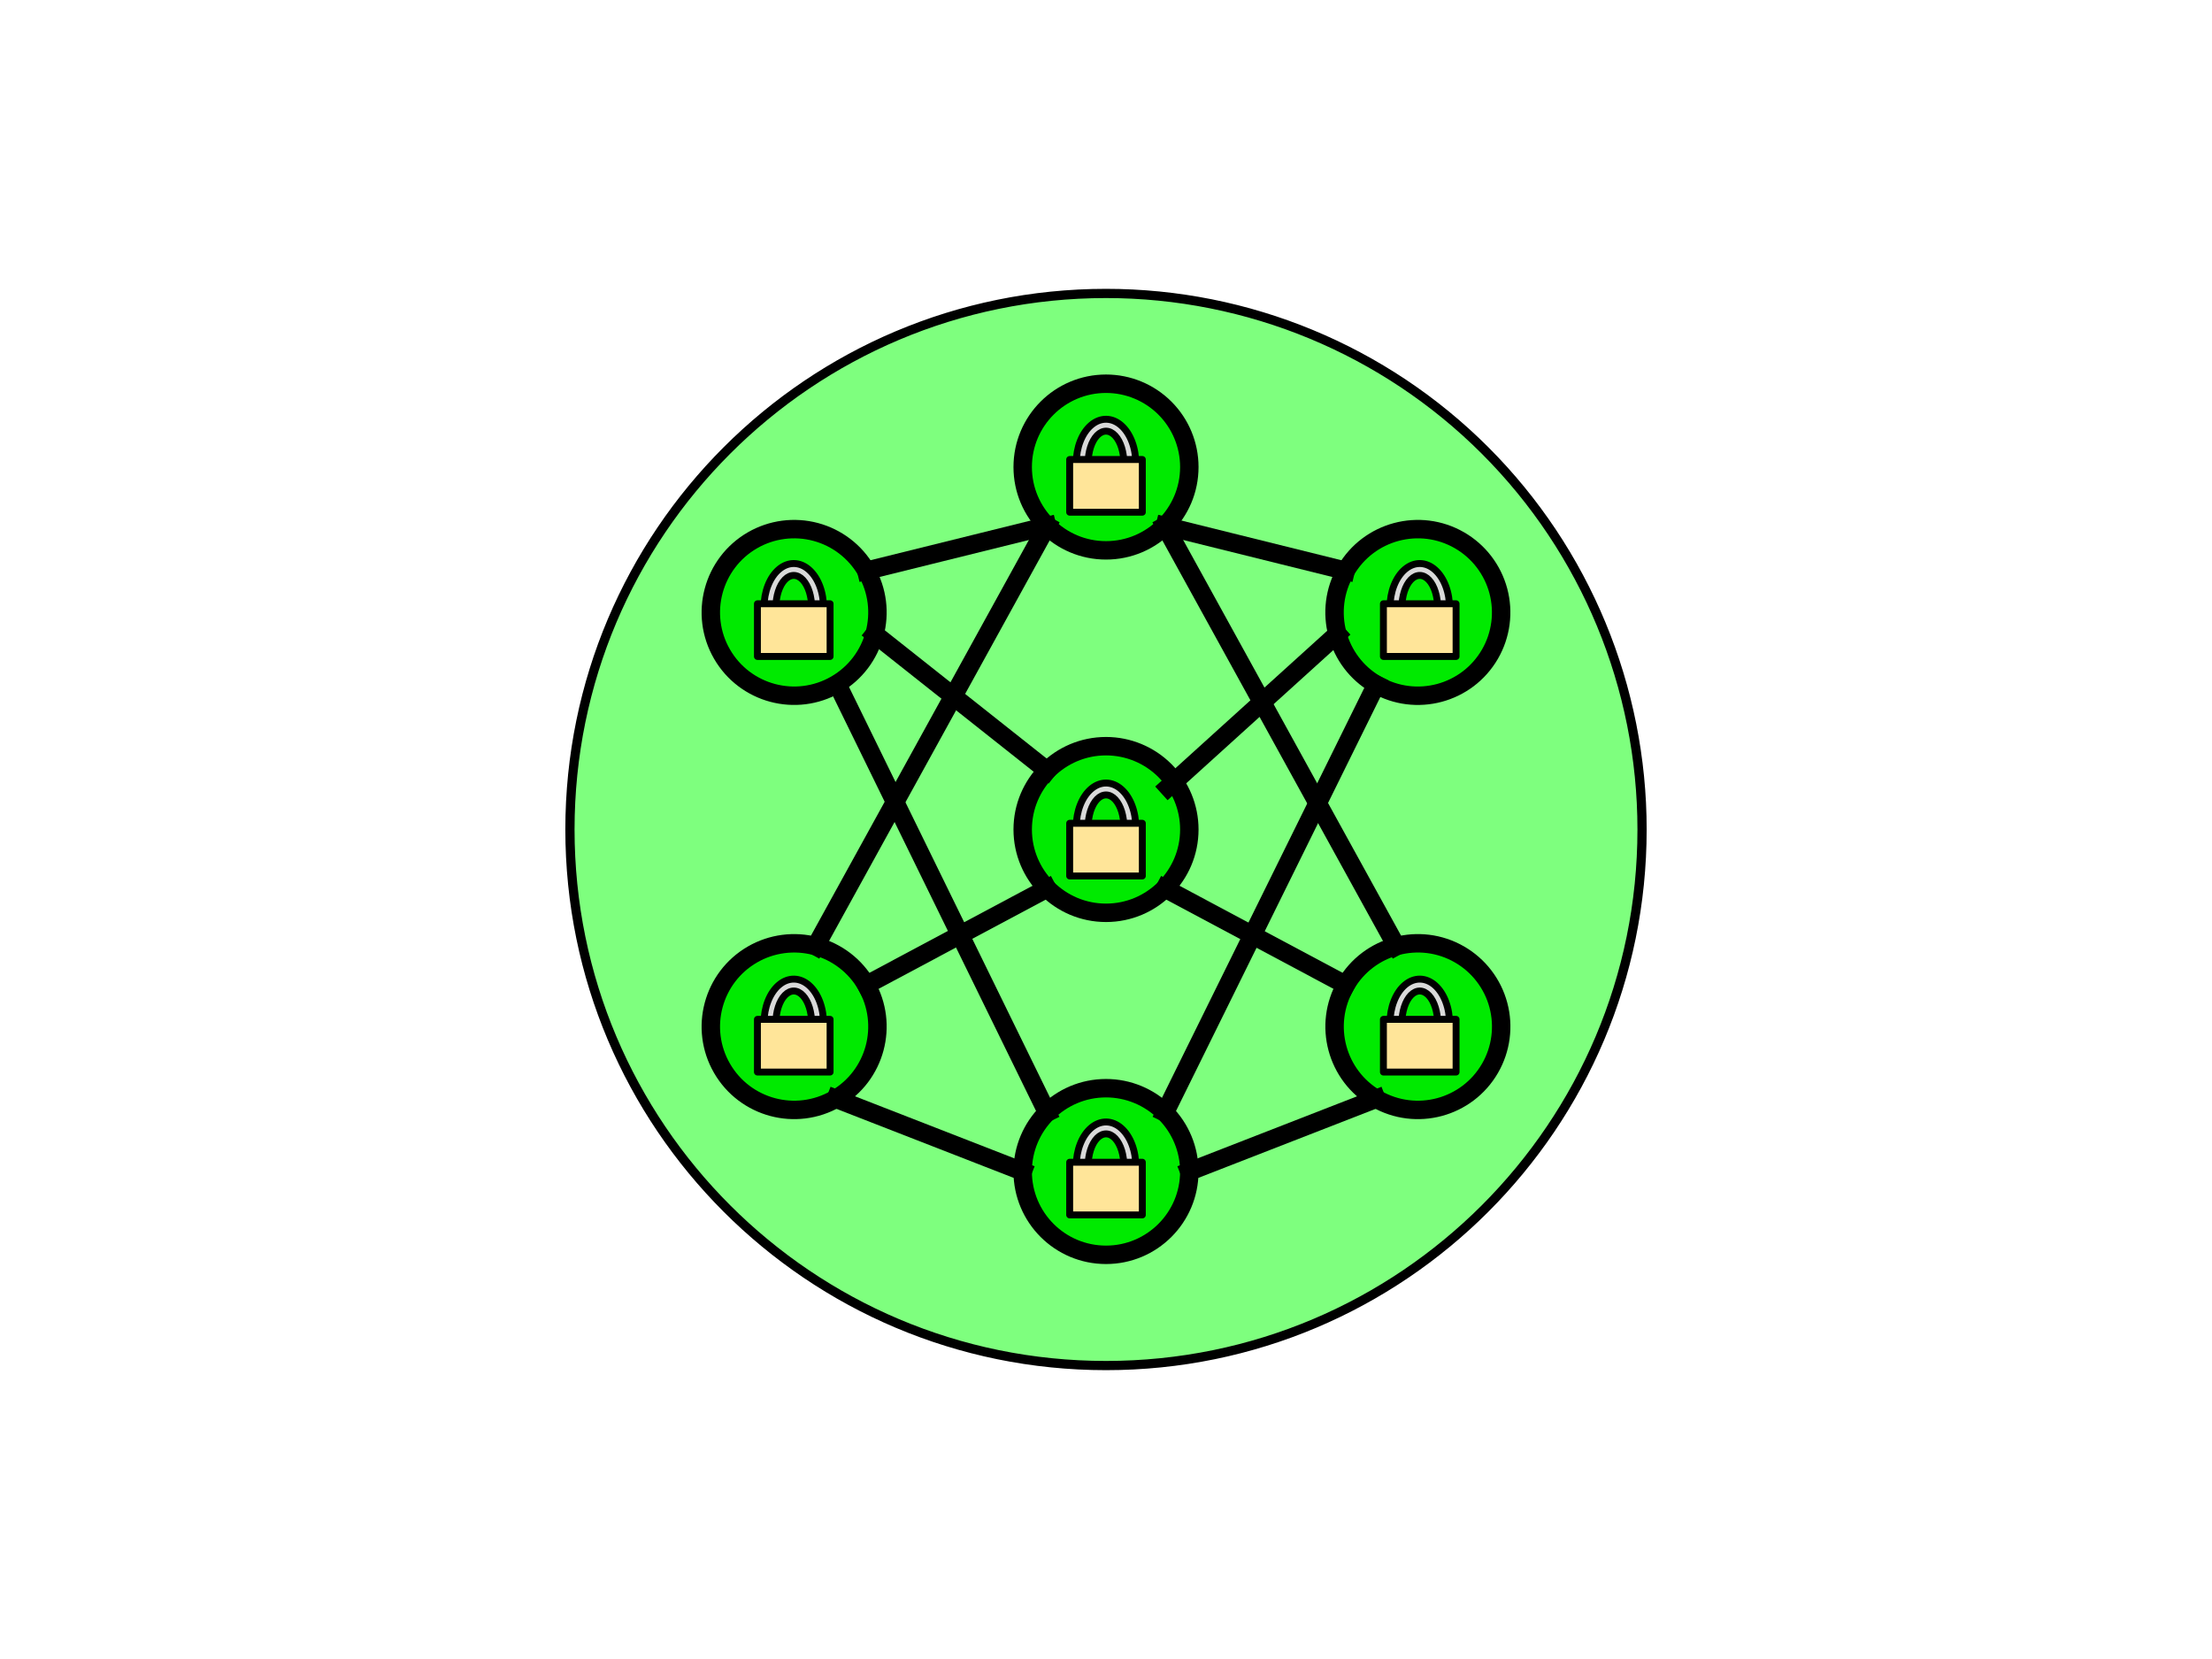 <svg version="1.1" viewBox="0.0 0.0 960.0 720.0" fill="none" stroke="none" stroke-linecap="square" stroke-miterlimit="10" xmlns:xlink="http://www.w3.org/1999/xlink" xmlns="http://www.w3.org/2000/svg"><clipPath id="p.0"><path d="m0 0l960.0 0l0 720.0l-960.0 0l0 -720.0z" clip-rule="nonzero"/></clipPath><g clip-path="url(#p.0)"><path fill="#000000" fill-opacity="0.0" d="m0 0l960.0 0l0 720.0l-960.0 0z" fill-rule="evenodd"/><path fill="#00ff00" fill-opacity="0.504" d="m247.354 360.0l0 0c0 -128.487 104.159 -232.646 232.646 -232.646l0 0c61.701 0 120.876 24.511 164.505 68.14c43.63 43.63 68.14 102.804 68.14 164.505l0 0c0 128.487 -104.159 232.646 -232.646 232.646l0 0c-128.487 0 -232.646 -104.159 -232.646 -232.646z" fill-rule="evenodd"/><path stroke="#000000" stroke-width="4.0" stroke-linejoin="round" stroke-linecap="butt" d="m247.354 360.0l0 0c0 -128.487 104.159 -232.646 232.646 -232.646l0 0c61.701 0 120.876 24.511 164.505 68.14c43.63 43.63 68.14 102.804 68.14 164.505l0 0c0 128.487 -104.159 232.646 -232.646 232.646l0 0c-128.487 0 -232.646 -104.159 -232.646 -232.646z" fill-rule="evenodd"/><path fill="#00ea00" d="m443.847 202.695l0 0c0 -19.969 16.188 -36.157 36.157 -36.157l0 0c9.59 0 18.786 3.809 25.567 10.59c6.781 6.781 10.59 15.978 10.59 25.567l0 0c0 19.969 -16.188 36.157 -36.157 36.157l0 0c-19.969 0 -36.157 -16.188 -36.157 -36.157z" fill-rule="evenodd"/><path stroke="#000000" stroke-width="8.0" stroke-linejoin="round" stroke-linecap="butt" d="m443.847 202.695l0 0c0 -19.969 16.188 -36.157 36.157 -36.157l0 0c9.59 0 18.786 3.809 25.567 10.59c6.781 6.781 10.59 15.978 10.59 25.567l0 0c0 19.969 -16.188 36.157 -36.157 36.157l0 0c-19.969 0 -36.157 -16.188 -36.157 -36.157z" fill-rule="evenodd"/><path fill="#00ea00" d="m443.848 360.0l0 0c0 -19.969 16.188 -36.157 36.157 -36.157l0 0c9.59 0 18.786 3.809 25.567 10.59c6.781 6.781 10.59 15.978 10.59 25.567l0 0c0 19.969 -16.188 36.157 -36.157 36.157l0 0c-19.969 0 -36.157 -16.188 -36.157 -36.157z" fill-rule="evenodd"/><path stroke="#000000" stroke-width="8.0" stroke-linejoin="round" stroke-linecap="butt" d="m443.848 360.0l0 0c0 -19.969 16.188 -36.157 36.157 -36.157l0 0c9.59 0 18.786 3.809 25.567 10.59c6.781 6.781 10.59 15.978 10.59 25.567l0 0c0 19.969 -16.188 36.157 -36.157 36.157l0 0c-19.969 0 -36.157 -16.188 -36.157 -36.157z" fill-rule="evenodd"/><path fill="#00ea00" d="m584.037 247.714l0 0c9.985 -17.29 32.095 -23.213 49.386 -13.228l0 0c8.303 4.795 14.362 12.692 16.842 21.953c2.481 9.262 1.181 19.129 -3.614 27.433l0 0c-9.985 17.29 -32.095 23.213 -49.386 13.228l0 0c-17.29 -9.985 -23.213 -32.095 -13.228 -49.386z" fill-rule="evenodd"/><path stroke="#000000" stroke-width="8.0" stroke-linejoin="round" stroke-linecap="butt" d="m584.037 247.714l0 0c9.985 -17.29 32.095 -23.213 49.386 -13.228l0 0c8.303 4.795 14.362 12.692 16.842 21.953c2.481 9.262 1.181 19.129 -3.614 27.433l0 0c-9.985 17.29 -32.095 23.213 -49.386 13.228l0 0c-17.29 -9.985 -23.213 -32.095 -13.228 -49.386z" fill-rule="evenodd"/><path fill="#000000" fill-opacity="0.0" d="m505.572 228.262l78.457 19.465" fill-rule="evenodd"/><path stroke="#000000" stroke-width="8.0" stroke-linejoin="round" stroke-linecap="butt" d="m505.572 228.262l78.457 19.465" fill-rule="evenodd"/><path fill="#000000" fill-opacity="0.0" d="m507.005 341.635l73.417 -66.488" fill-rule="evenodd"/><path stroke="#000000" stroke-width="8.0" stroke-linejoin="round" stroke-linecap="butt" d="m507.005 341.635l73.417 -66.488" fill-rule="evenodd"/><path fill="#00ea00" d="m313.344 283.866l0 0c-9.985 -17.29 -4.062 -39.401 13.228 -49.386l0 0c8.303 -4.795 18.171 -6.095 27.433 -3.614c9.262 2.481 17.158 8.539 21.953 16.842l0 0c9.985 17.29 4.062 39.401 -13.228 49.386l0 0c-17.29 9.985 -39.401 4.062 -49.386 -13.228z" fill-rule="evenodd"/><path stroke="#000000" stroke-width="8.0" stroke-linejoin="round" stroke-linecap="butt" d="m313.344 283.866l0 0c-9.985 -17.29 -4.062 -39.401 13.228 -49.386l0 0c8.303 -4.795 18.171 -6.095 27.433 -3.614c9.262 2.481 17.158 8.539 21.953 16.842l0 0c9.985 17.29 4.062 39.401 -13.228 49.386l0 0c-17.29 9.985 -39.401 4.062 -49.386 -13.228z" fill-rule="evenodd"/><path fill="#000000" fill-opacity="0.0" d="m375.958 247.709l78.488 -19.433" fill-rule="evenodd"/><path stroke="#000000" stroke-width="8.0" stroke-linejoin="round" stroke-linecap="butt" d="m375.958 247.709l78.488 -19.433" fill-rule="evenodd"/><path fill="#000000" fill-opacity="0.0" d="m379.572 275.141l74.866 59.307" fill-rule="evenodd"/><path stroke="#000000" stroke-width="8.0" stroke-linejoin="round" stroke-linecap="butt" d="m379.572 275.141l74.866 59.307" fill-rule="evenodd"/><path fill="#00ea00" d="m313.344 463.622l0 0c-9.985 -17.29 -4.062 -39.401 13.228 -49.386l0 0c8.303 -4.795 18.171 -6.095 27.433 -3.614c9.262 2.481 17.158 8.539 21.953 16.842l0 0c9.985 17.29 4.062 39.401 -13.228 49.386l0 0c-17.29 9.985 -39.401 4.062 -49.386 -13.228z" fill-rule="evenodd"/><path stroke="#000000" stroke-width="8.0" stroke-linejoin="round" stroke-linecap="butt" d="m313.344 463.622l0 0c-9.985 -17.29 -4.062 -39.401 13.228 -49.386l0 0c8.303 -4.795 18.171 -6.095 27.433 -3.614c9.262 2.481 17.158 8.539 21.953 16.842l0 0c9.985 17.29 4.062 39.401 -13.228 49.386l0 0c-17.29 9.985 -39.401 4.062 -49.386 -13.228z" fill-rule="evenodd"/><path fill="#00ea00" d="m443.843 508.43l0 0c0 -19.969 16.188 -36.157 36.157 -36.157l0 0c9.59 0 18.786 3.809 25.567 10.59c6.781 6.781 10.59 15.978 10.59 25.567l0 0c0 19.969 -16.188 36.157 -36.157 36.157l0 0c-19.969 0 -36.157 -16.188 -36.157 -36.157z" fill-rule="evenodd"/><path stroke="#000000" stroke-width="8.0" stroke-linejoin="round" stroke-linecap="butt" d="m443.843 508.43l0 0c0 -19.969 16.188 -36.157 36.157 -36.157l0 0c9.59 0 18.786 3.809 25.567 10.59c6.781 6.781 10.59 15.978 10.59 25.567l0 0c0 19.969 -16.188 36.157 -36.157 36.157l0 0c-19.969 0 -36.157 -16.188 -36.157 -36.157z" fill-rule="evenodd"/><path fill="#00ea00" d="m584.053 427.465l0 0c9.985 -17.29 32.095 -23.213 49.386 -13.228l0 0c8.303 4.795 14.362 12.692 16.842 21.953c2.481 9.262 1.181 19.129 -3.614 27.433l0 0c-9.985 17.29 -32.095 23.213 -49.386 13.228l0 0c-17.29 -9.985 -23.213 -32.095 -13.228 -49.386z" fill-rule="evenodd"/><path stroke="#000000" stroke-width="8.0" stroke-linejoin="round" stroke-linecap="butt" d="m584.053 427.465l0 0c9.985 -17.29 32.095 -23.213 49.386 -13.228l0 0c8.303 4.795 14.362 12.692 16.842 21.953c2.481 9.262 1.181 19.129 -3.614 27.433l0 0c-9.985 17.29 -32.095 23.213 -49.386 13.228l0 0c-17.29 -9.985 -23.213 -32.095 -13.228 -49.386z" fill-rule="evenodd"/><path fill="#000000" fill-opacity="0.0" d="m364.921 299.997l89.512 182.866" fill-rule="evenodd"/><path stroke="#000000" stroke-width="8.0" stroke-linejoin="round" stroke-linecap="butt" d="m364.921 299.997l89.512 182.866" fill-rule="evenodd"/><path fill="#000000" fill-opacity="0.0" d="m597.265 297.1l-91.685 185.764" fill-rule="evenodd"/><path stroke="#000000" stroke-width="8.0" stroke-linejoin="round" stroke-linecap="butt" d="m597.265 297.1l-91.685 185.764" fill-rule="evenodd"/><path fill="#000000" fill-opacity="0.0" d="m516.158 508.43l81.134 -31.591" fill-rule="evenodd"/><path stroke="#000000" stroke-width="8.0" stroke-linejoin="round" stroke-linecap="butt" d="m516.158 508.43l81.134 -31.591" fill-rule="evenodd"/><path fill="#000000" fill-opacity="0.0" d="m443.843 508.43l-81.102 -31.591" fill-rule="evenodd"/><path stroke="#000000" stroke-width="8.0" stroke-linejoin="round" stroke-linecap="butt" d="m443.843 508.43l-81.102 -31.591" fill-rule="evenodd"/><path fill="#000000" fill-opacity="0.0" d="m375.958 427.465l78.488 -41.89" fill-rule="evenodd"/><path stroke="#000000" stroke-width="8.0" stroke-linejoin="round" stroke-linecap="butt" d="m375.958 427.465l78.488 -41.89" fill-rule="evenodd"/><path fill="#000000" fill-opacity="0.0" d="m584.053 427.465l-78.488 -41.89" fill-rule="evenodd"/><path stroke="#000000" stroke-width="8.0" stroke-linejoin="round" stroke-linecap="butt" d="m584.053 427.465l-78.488 -41.89" fill-rule="evenodd"/><path fill="#000000" fill-opacity="0.0" d="m354.005 410.622l100.441 -182.362" fill-rule="evenodd"/><path stroke="#000000" stroke-width="8.0" stroke-linejoin="round" stroke-linecap="butt" d="m354.005 410.622l100.441 -182.362" fill-rule="evenodd"/><path fill="#000000" fill-opacity="0.0" d="m505.572 228.262l100.441 182.362" fill-rule="evenodd"/><path stroke="#000000" stroke-width="8.0" stroke-linejoin="round" stroke-linecap="butt" d="m505.572 228.262l100.441 182.362" fill-rule="evenodd"/><path fill="#d9d9d9" d="m467.078 358.958l0 0c0 -6.883 2.499 -13.236 6.544 -16.633c4.045 -3.397 9.012 -3.315 13.005 0.215c3.993 3.53 6.396 9.963 6.292 16.845l-5.164 -0.171c0.051 -5.017 -1.398 -9.697 -3.795 -12.258c-2.397 -2.562 -5.374 -2.611 -7.797 -0.129c-2.423 2.482 -3.919 7.113 -3.919 12.131z" fill-rule="evenodd"/><path stroke="#000000" stroke-width="3.0" stroke-linejoin="round" stroke-linecap="butt" d="m467.078 358.958l0 0c0 -6.883 2.499 -13.236 6.544 -16.633c4.045 -3.397 9.012 -3.315 13.005 0.215c3.993 3.53 6.396 9.963 6.292 16.845l-5.164 -0.171c0.051 -5.017 -1.398 -9.697 -3.795 -12.258c-2.397 -2.562 -5.374 -2.611 -7.797 -0.129c-2.423 2.482 -3.919 7.113 -3.919 12.131z" fill-rule="evenodd"/><path fill="#ffe599" d="m464.233 357.298l31.535 0l0 22.868l-31.535 0z" fill-rule="evenodd"/><path stroke="#000000" stroke-width="3.0" stroke-linejoin="round" stroke-linecap="butt" d="m464.233 357.298l31.535 0l0 22.868l-31.535 0z" fill-rule="evenodd"/><path fill="#d9d9d9" d="m467.078 201.081l0 0c0 -6.883 2.499 -13.236 6.544 -16.633c4.045 -3.397 9.012 -3.315 13.005 0.215c3.993 3.53 6.396 9.963 6.292 16.845l-5.164 -0.17c0.051 -5.017 -1.398 -9.697 -3.795 -12.258c-2.397 -2.562 -5.374 -2.611 -7.797 -0.129c-2.423 2.482 -3.919 7.113 -3.919 12.131z" fill-rule="evenodd"/><path stroke="#000000" stroke-width="3.0" stroke-linejoin="round" stroke-linecap="butt" d="m467.078 201.081l0 0c0 -6.883 2.499 -13.236 6.544 -16.633c4.045 -3.397 9.012 -3.315 13.005 0.215c3.993 3.53 6.396 9.963 6.292 16.845l-5.164 -0.17c0.051 -5.017 -1.398 -9.697 -3.795 -12.258c-2.397 -2.562 -5.374 -2.611 -7.797 -0.129c-2.423 2.482 -3.919 7.113 -3.919 12.131z" fill-rule="evenodd"/><path fill="#ffe599" d="m464.233 199.422l31.535 0l0 22.868l-31.535 0z" fill-rule="evenodd"/><path stroke="#000000" stroke-width="3.0" stroke-linejoin="round" stroke-linecap="butt" d="m464.233 199.422l31.535 0l0 22.868l-31.535 0z" fill-rule="evenodd"/><path fill="#d9d9d9" d="m467.078 506.06l0 0c0 -6.883 2.499 -13.236 6.544 -16.633c4.045 -3.397 9.012 -3.315 13.005 0.215c3.993 3.53 6.396 9.963 6.292 16.845l-5.164 -0.171c0.051 -5.017 -1.398 -9.697 -3.795 -12.258c-2.397 -2.562 -5.374 -2.611 -7.797 -0.129c-2.423 2.482 -3.919 7.113 -3.919 12.131z" fill-rule="evenodd"/><path stroke="#000000" stroke-width="3.0" stroke-linejoin="round" stroke-linecap="butt" d="m467.078 506.06l0 0c0 -6.883 2.499 -13.236 6.544 -16.633c4.045 -3.397 9.012 -3.315 13.005 0.215c3.993 3.53 6.396 9.963 6.292 16.845l-5.164 -0.171c0.051 -5.017 -1.398 -9.697 -3.795 -12.258c-2.397 -2.562 -5.374 -2.611 -7.797 -0.129c-2.423 2.482 -3.919 7.113 -3.919 12.131z" fill-rule="evenodd"/><path fill="#ffe599" d="m464.233 504.401l31.535 0l0 22.868l-31.535 0z" fill-rule="evenodd"/><path stroke="#000000" stroke-width="3.0" stroke-linejoin="round" stroke-linecap="butt" d="m464.233 504.401l31.535 0l0 22.868l-31.535 0z" fill-rule="evenodd"/><path fill="#d9d9d9" d="m603.243 263.693l0 0c0 -6.883 2.499 -13.236 6.544 -16.633c4.045 -3.397 9.012 -3.315 13.005 0.215c3.993 3.53 6.396 9.963 6.292 16.845l-5.164 -0.17c0.051 -5.017 -1.398 -9.697 -3.795 -12.258c-2.397 -2.562 -5.374 -2.611 -7.797 -0.129c-2.423 2.482 -3.919 7.113 -3.919 12.131z" fill-rule="evenodd"/><path stroke="#000000" stroke-width="3.0" stroke-linejoin="round" stroke-linecap="butt" d="m603.243 263.693l0 0c0 -6.883 2.499 -13.236 6.544 -16.633c4.045 -3.397 9.012 -3.315 13.005 0.215c3.993 3.53 6.396 9.963 6.292 16.845l-5.164 -0.17c0.051 -5.017 -1.398 -9.697 -3.795 -12.258c-2.397 -2.562 -5.374 -2.611 -7.797 -0.129c-2.423 2.482 -3.919 7.113 -3.919 12.131z" fill-rule="evenodd"/><path fill="#ffe599" d="m600.398 262.033l31.535 0l0 22.868l-31.535 0z" fill-rule="evenodd"/><path stroke="#000000" stroke-width="3.0" stroke-linejoin="round" stroke-linecap="butt" d="m600.398 262.033l31.535 0l0 22.868l-31.535 0z" fill-rule="evenodd"/><path fill="#d9d9d9" d="m603.243 444.055l0 0c0 -6.883 2.499 -13.236 6.544 -16.633c4.045 -3.397 9.012 -3.315 13.005 0.215c3.993 3.53 6.396 9.963 6.292 16.845l-5.164 -0.171c0.051 -5.017 -1.398 -9.697 -3.795 -12.258c-2.397 -2.562 -5.374 -2.611 -7.797 -0.129c-2.423 2.482 -3.919 7.113 -3.919 12.131z" fill-rule="evenodd"/><path stroke="#000000" stroke-width="3.0" stroke-linejoin="round" stroke-linecap="butt" d="m603.243 444.055l0 0c0 -6.883 2.499 -13.236 6.544 -16.633c4.045 -3.397 9.012 -3.315 13.005 0.215c3.993 3.53 6.396 9.963 6.292 16.845l-5.164 -0.171c0.051 -5.017 -1.398 -9.697 -3.795 -12.258c-2.397 -2.562 -5.374 -2.611 -7.797 -0.129c-2.423 2.482 -3.919 7.113 -3.919 12.131z" fill-rule="evenodd"/><path fill="#ffe599" d="m600.398 442.395l31.535 0l0 22.868l-31.535 0z" fill-rule="evenodd"/><path stroke="#000000" stroke-width="3.0" stroke-linejoin="round" stroke-linecap="butt" d="m600.398 442.395l31.535 0l0 22.868l-31.535 0z" fill-rule="evenodd"/><path fill="#d9d9d9" d="m331.566 444.055l0 0c0 -6.883 2.499 -13.236 6.544 -16.633c4.045 -3.397 9.012 -3.315 13.005 0.215c3.993 3.53 6.396 9.963 6.292 16.845l-5.164 -0.171c0.051 -5.017 -1.398 -9.697 -3.795 -12.258c-2.397 -2.562 -5.374 -2.611 -7.797 -0.129c-2.423 2.482 -3.919 7.113 -3.919 12.131z" fill-rule="evenodd"/><path stroke="#000000" stroke-width="3.0" stroke-linejoin="round" stroke-linecap="butt" d="m331.566 444.055l0 0c0 -6.883 2.499 -13.236 6.544 -16.633c4.045 -3.397 9.012 -3.315 13.005 0.215c3.993 3.53 6.396 9.963 6.292 16.845l-5.164 -0.171c0.051 -5.017 -1.398 -9.697 -3.795 -12.258c-2.397 -2.562 -5.374 -2.611 -7.797 -0.129c-2.423 2.482 -3.919 7.113 -3.919 12.131z" fill-rule="evenodd"/><path fill="#ffe599" d="m328.721 442.395l31.535 0l0 22.868l-31.535 0z" fill-rule="evenodd"/><path stroke="#000000" stroke-width="3.0" stroke-linejoin="round" stroke-linecap="butt" d="m328.721 442.395l31.535 0l0 22.868l-31.535 0z" fill-rule="evenodd"/><path fill="#d9d9d9" d="m331.566 263.693l0 0c0 -6.883 2.499 -13.236 6.544 -16.633c4.045 -3.397 9.012 -3.315 13.005 0.215c3.993 3.53 6.396 9.963 6.292 16.845l-5.164 -0.17c0.051 -5.017 -1.398 -9.697 -3.795 -12.258c-2.397 -2.562 -5.374 -2.611 -7.797 -0.129c-2.423 2.482 -3.919 7.113 -3.919 12.131z" fill-rule="evenodd"/><path stroke="#000000" stroke-width="3.0" stroke-linejoin="round" stroke-linecap="butt" d="m331.566 263.693l0 0c0 -6.883 2.499 -13.236 6.544 -16.633c4.045 -3.397 9.012 -3.315 13.005 0.215c3.993 3.53 6.396 9.963 6.292 16.845l-5.164 -0.17c0.051 -5.017 -1.398 -9.697 -3.795 -12.258c-2.397 -2.562 -5.374 -2.611 -7.797 -0.129c-2.423 2.482 -3.919 7.113 -3.919 12.131z" fill-rule="evenodd"/><path fill="#ffe599" d="m328.721 262.033l31.535 0l0 22.868l-31.535 0z" fill-rule="evenodd"/><path stroke="#000000" stroke-width="3.0" stroke-linejoin="round" stroke-linecap="butt" d="m328.721 262.033l31.535 0l0 22.868l-31.535 0z" fill-rule="evenodd"/></g></svg>